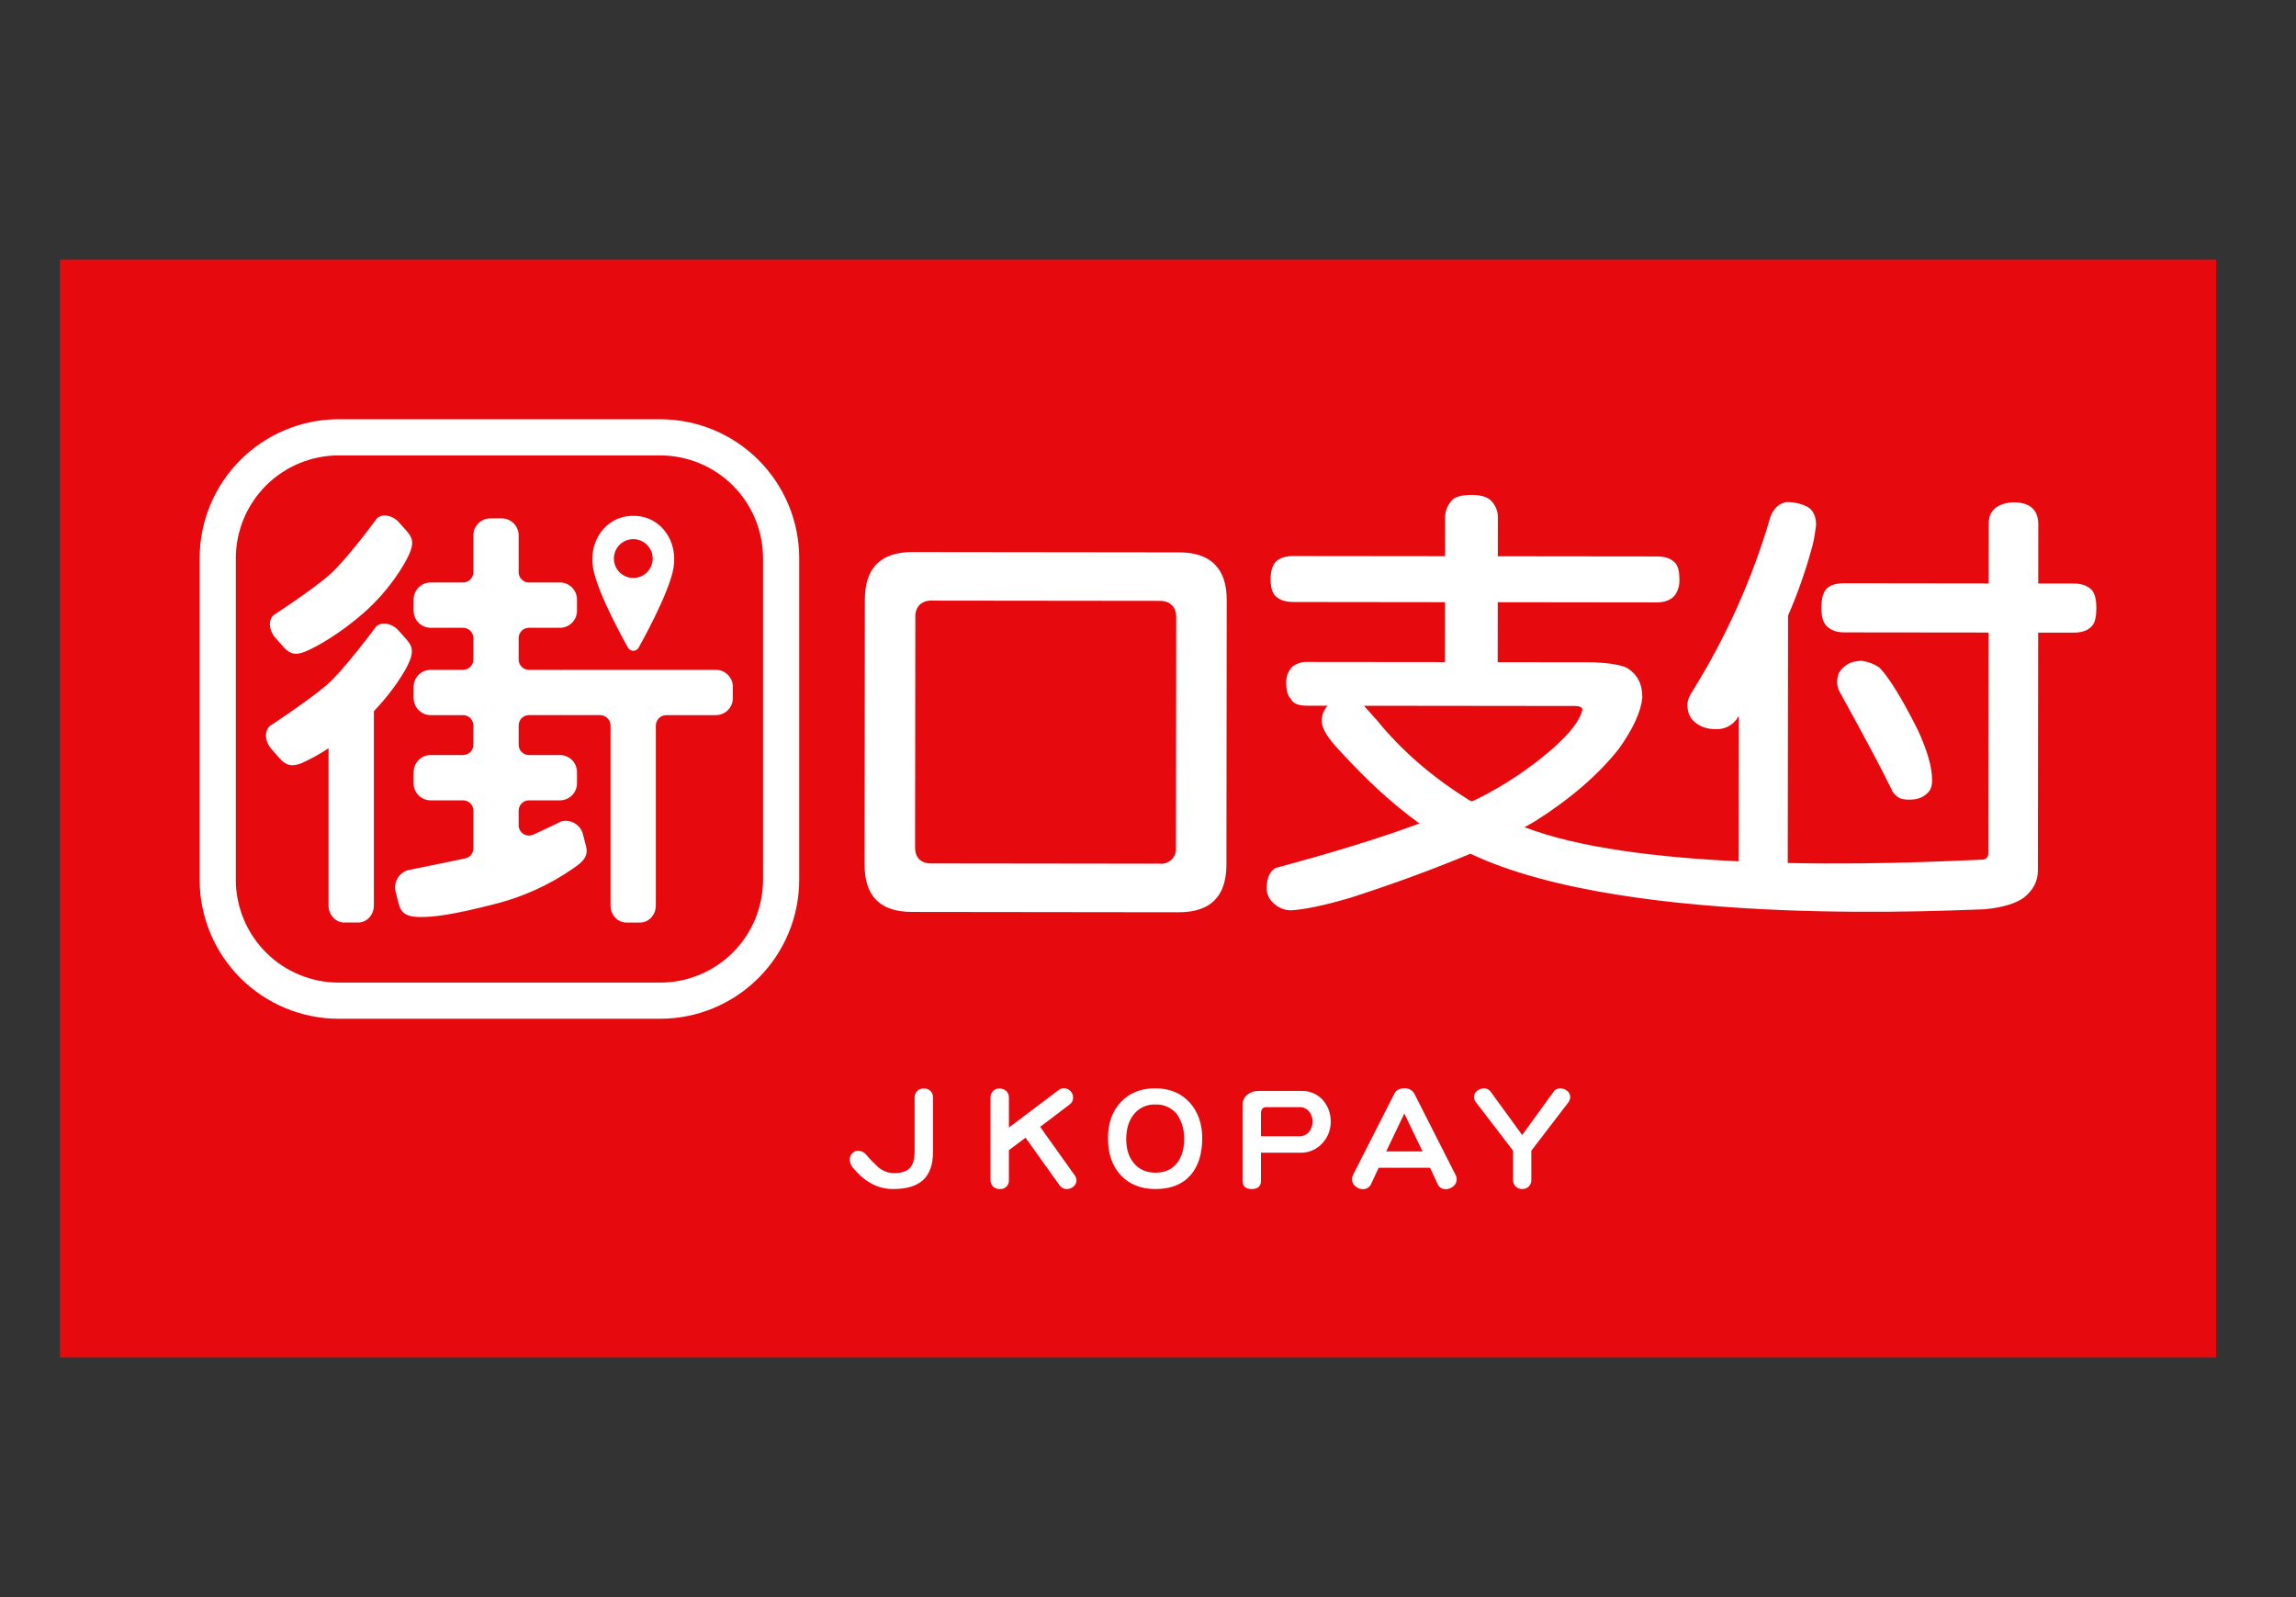 <svg width="115" height="80" viewBox="0 0 115 80" fill="none" xmlns="http://www.w3.org/2000/svg">
<rect x="0" y="0" width="115" height="80" fill="#333333" stroke="none"/>
<path d="M111 13H3V68H111V13Z" fill="#E60A0F"/>
<path d="M20.404 26.641C20.736 27.018 20.686 27.324 20.486 27.779C20.287 28.235 19.538 29.527 18.263 30.657C16.977 31.796 15.803 32.421 15.313 32.628C14.823 32.836 14.526 32.779 14.194 32.402L13.793 31.947C13.461 31.569 13.425 31.059 13.711 30.808C13.711 30.808 15.657 29.538 16.507 28.792C17.356 28.046 18.884 25.959 18.884 25.959C19.17 25.707 19.671 25.808 20.003 26.185L20.404 26.641Z" fill="white"/>
<path d="M20.389 32.066L19.982 31.604C19.646 31.221 19.135 31.121 18.84 31.381C18.84 31.381 17.265 33.52 16.392 34.286C15.519 35.052 13.523 36.361 13.523 36.361C13.228 36.62 13.262 37.14 13.599 37.522L14.005 37.984C14.342 38.367 14.646 38.422 15.148 38.208C15.603 37.999 16.04 37.756 16.457 37.48V45.357C16.457 45.828 16.811 46.21 17.247 46.21H17.937C18.373 46.21 18.726 45.828 18.726 45.357V35.624C19.689 34.623 20.291 33.62 20.465 33.227C20.673 32.761 20.725 32.448 20.389 32.066Z" fill="white"/>
<path d="M35.855 33.552H28.137C28.121 33.552 28.107 33.56 28.091 33.561C28.075 33.56 28.062 33.552 28.046 33.552H26.492C26.356 33.552 26.225 33.498 26.129 33.401C26.032 33.305 25.978 33.174 25.978 33.038V31.96C25.978 31.823 26.032 31.693 26.129 31.596C26.225 31.5 26.356 31.446 26.492 31.446H28.046C28.157 31.446 28.268 31.424 28.372 31.381C28.475 31.339 28.569 31.276 28.648 31.197C28.728 31.118 28.791 31.024 28.834 30.921C28.877 30.818 28.899 30.707 28.899 30.595V30.028C28.899 29.916 28.877 29.805 28.834 29.702C28.791 29.599 28.728 29.505 28.648 29.426C28.569 29.347 28.475 29.284 28.372 29.241C28.268 29.199 28.157 29.177 28.046 29.177H26.492C26.356 29.177 26.225 29.123 26.129 29.026C26.032 28.93 25.978 28.799 25.978 28.663V26.819C25.979 26.593 25.889 26.376 25.73 26.216C25.57 26.055 25.354 25.965 25.128 25.965H24.561C24.334 25.965 24.118 26.055 23.958 26.216C23.799 26.376 23.709 26.593 23.71 26.819V28.663C23.71 28.799 23.655 28.93 23.559 29.026C23.463 29.123 23.332 29.177 23.196 29.177H21.572C21.346 29.177 21.129 29.266 20.969 29.426C20.809 29.585 20.718 29.802 20.718 30.028V30.595C20.718 30.707 20.741 30.818 20.784 30.921C20.826 31.024 20.89 31.118 20.969 31.197C21.048 31.276 21.142 31.339 21.246 31.381C21.349 31.424 21.46 31.446 21.572 31.446H23.196C23.332 31.446 23.463 31.5 23.559 31.596C23.656 31.693 23.71 31.823 23.71 31.96V33.038C23.71 33.105 23.696 33.172 23.671 33.234C23.645 33.297 23.607 33.354 23.559 33.401C23.512 33.449 23.455 33.487 23.392 33.513C23.33 33.539 23.263 33.552 23.196 33.552H21.572C21.346 33.552 21.129 33.641 20.969 33.801C20.809 33.96 20.718 34.176 20.718 34.403V34.97C20.718 35.196 20.809 35.413 20.969 35.572C21.129 35.732 21.346 35.821 21.572 35.821H23.196C23.332 35.821 23.463 35.875 23.559 35.971C23.655 36.068 23.709 36.198 23.709 36.335V37.306C23.709 37.442 23.655 37.573 23.559 37.669C23.462 37.766 23.332 37.82 23.195 37.82H21.572C21.346 37.82 21.129 37.909 20.969 38.069C20.809 38.228 20.718 38.445 20.718 38.671V39.238C20.718 39.464 20.809 39.681 20.969 39.84C21.129 40 21.346 40.089 21.572 40.089H23.196C23.263 40.089 23.33 40.102 23.392 40.128C23.455 40.154 23.511 40.192 23.559 40.239C23.607 40.287 23.645 40.344 23.671 40.406C23.696 40.468 23.71 40.535 23.71 40.603V42.494C23.71 42.612 23.669 42.727 23.595 42.819C23.521 42.91 23.417 42.974 23.302 42.998C21.879 43.299 20.454 43.581 20.454 43.581C20.224 43.643 20.029 43.794 19.91 44C19.791 44.206 19.759 44.451 19.82 44.681L19.97 45.269C20.093 45.757 20.382 45.93 21.05 45.934C21.718 45.938 22.651 45.83 24.781 45.283C26.192 44.93 27.526 44.323 28.72 43.492C29.227 43.147 29.476 42.88 29.353 42.393L29.203 41.805C29.176 41.69 29.127 41.582 29.058 41.487C28.989 41.391 28.902 41.31 28.801 41.248C28.701 41.187 28.59 41.145 28.473 41.127C28.357 41.108 28.238 41.112 28.123 41.139C28.123 41.139 27.504 41.448 26.705 41.808C26.627 41.843 26.541 41.859 26.455 41.852C26.369 41.846 26.286 41.818 26.214 41.772C26.142 41.725 26.082 41.661 26.041 41.586C26 41.51 25.979 41.426 25.978 41.34V40.603C25.978 40.467 26.033 40.336 26.129 40.24C26.226 40.143 26.356 40.089 26.493 40.089H28.046C28.158 40.089 28.269 40.068 28.372 40.025C28.476 39.982 28.57 39.919 28.649 39.84C28.728 39.761 28.791 39.668 28.834 39.564C28.877 39.461 28.899 39.35 28.899 39.238V38.671C28.899 38.559 28.877 38.449 28.834 38.345C28.791 38.242 28.728 38.148 28.649 38.069C28.569 37.99 28.475 37.928 28.372 37.885C28.268 37.842 28.158 37.821 28.046 37.821H26.492C26.356 37.821 26.225 37.766 26.129 37.67C26.032 37.574 25.978 37.443 25.978 37.306V36.335C25.978 36.267 25.991 36.2 26.017 36.138C26.043 36.075 26.081 36.019 26.129 35.971C26.177 35.923 26.233 35.885 26.296 35.859C26.358 35.834 26.425 35.82 26.492 35.82H28.046C28.062 35.82 28.075 35.812 28.091 35.811C28.107 35.812 28.121 35.82 28.137 35.82H30.057C30.196 35.82 30.329 35.876 30.427 35.974C30.526 36.072 30.581 36.205 30.581 36.344V45.357C30.581 45.829 30.934 46.211 31.37 46.211H32.06C32.496 46.211 32.849 45.829 32.849 45.357V36.344C32.849 36.276 32.863 36.208 32.889 36.144C32.916 36.081 32.954 36.023 33.003 35.974C33.052 35.925 33.109 35.887 33.173 35.861C33.236 35.834 33.304 35.821 33.373 35.821H35.854C36.08 35.821 36.297 35.732 36.457 35.572C36.617 35.413 36.707 35.196 36.708 34.97V34.403C36.707 34.177 36.617 33.96 36.457 33.801C36.297 33.641 36.08 33.552 35.855 33.552Z" fill="white"/>
<path d="M31.842 25.838C31.8 25.836 31.761 25.844 31.72 25.844C31.678 25.845 31.639 25.836 31.597 25.838C30.322 25.908 29.488 27.104 29.701 28.426C29.911 29.726 31.446 32.428 31.446 32.428C31.471 32.479 31.51 32.523 31.558 32.553C31.607 32.583 31.662 32.599 31.719 32.599C31.776 32.599 31.832 32.583 31.881 32.553C31.929 32.523 31.968 32.479 31.993 32.428C31.993 32.428 33.528 29.726 33.738 28.426C33.951 27.104 33.117 25.908 31.842 25.838ZM31.72 28.951C31.527 28.951 31.339 28.894 31.179 28.787C31.019 28.68 30.894 28.528 30.82 28.351C30.747 28.173 30.727 27.977 30.765 27.788C30.802 27.599 30.895 27.426 31.031 27.29C31.167 27.154 31.341 27.061 31.53 27.024C31.718 26.986 31.914 27.005 32.092 27.079C32.27 27.153 32.422 27.277 32.529 27.437C32.636 27.597 32.693 27.786 32.693 27.978C32.693 28.236 32.59 28.484 32.408 28.666C32.225 28.849 31.978 28.951 31.72 28.951Z" fill="white"/>
<path d="M33.07 21H16.96C15.115 21.002 13.346 21.736 12.041 23.041C10.736 24.346 10.002 26.115 10 27.96V44.07C10.002 45.915 10.736 47.684 12.041 48.989C13.346 50.294 15.115 51.028 16.96 51.03H33.07C34.915 51.028 36.684 50.294 37.989 48.989C39.294 47.684 40.028 45.915 40.031 44.07V27.96C40.028 26.115 39.294 24.346 37.989 23.041C36.684 21.736 34.915 21.002 33.07 21ZM38.219 44.07C38.217 45.435 37.674 46.744 36.709 47.709C35.744 48.674 34.435 49.217 33.07 49.218H16.96C15.595 49.217 14.287 48.674 13.322 47.709C12.356 46.744 11.813 45.435 11.812 44.07V27.96C11.813 26.595 12.356 25.287 13.322 24.321C14.287 23.356 15.595 22.813 16.96 22.812H33.07C34.435 22.813 35.744 23.356 36.709 24.322C37.674 25.287 38.217 26.595 38.219 27.96V44.07Z" fill="white"/>
<path d="M59.055 27.668L45.712 27.652C44.102 27.651 43.32 28.455 43.319 30.04L43.303 43.286C43.301 44.896 44.081 45.678 45.691 45.679L59.034 45.695C60.62 45.697 61.426 44.917 61.428 43.307L61.443 30.061C61.445 28.476 60.641 27.669 59.055 27.668ZM58.901 42.45C58.912 42.56 58.899 42.67 58.862 42.774C58.825 42.878 58.766 42.972 58.688 43.05C58.61 43.128 58.516 43.187 58.412 43.224C58.309 43.261 58.198 43.274 58.088 43.263L46.646 43.249C46.114 43.248 45.833 42.967 45.833 42.435L45.847 30.897C45.834 30.68 45.908 30.467 46.053 30.304C46.133 30.228 46.229 30.169 46.333 30.131C46.437 30.094 46.548 30.078 46.659 30.085L58.102 30.098C58.611 30.099 58.914 30.403 58.914 30.912L58.901 42.45Z" fill="white"/>
<path d="M46.217 59.124C45.891 59.414 45.398 59.559 44.739 59.559C43.999 59.559 43.354 59.233 42.789 58.566C42.656 58.443 42.573 58.275 42.557 58.095C42.555 57.977 42.599 57.862 42.68 57.776C42.718 57.732 42.765 57.697 42.817 57.674C42.87 57.65 42.927 57.638 42.985 57.638C43.058 57.64 43.13 57.657 43.196 57.689C43.262 57.72 43.321 57.764 43.369 57.819C43.556 58.042 43.757 58.252 43.971 58.45C44.191 58.645 44.473 58.756 44.768 58.762C45.152 58.762 45.42 58.675 45.579 58.501C45.732 58.327 45.811 58.051 45.811 57.66V54.971C45.81 54.91 45.821 54.85 45.843 54.794C45.866 54.738 45.899 54.688 45.942 54.645C46.033 54.562 46.152 54.518 46.275 54.522C46.396 54.519 46.513 54.563 46.602 54.645C46.644 54.688 46.678 54.738 46.7 54.794C46.723 54.85 46.733 54.91 46.732 54.971V57.689C46.733 58.341 46.558 58.82 46.217 59.124Z" fill="white"/>
<path d="M53.773 59.43C53.681 59.512 53.563 59.559 53.439 59.56C53.363 59.561 53.287 59.542 53.22 59.505C53.153 59.469 53.096 59.415 53.055 59.35L51.366 56.987L50.532 57.611V59.111C50.536 59.17 50.528 59.23 50.507 59.286C50.486 59.341 50.454 59.392 50.412 59.434C50.37 59.477 50.32 59.51 50.265 59.532C50.209 59.553 50.15 59.563 50.09 59.56C49.963 59.566 49.838 59.521 49.743 59.437C49.699 59.395 49.665 59.344 49.643 59.288C49.62 59.232 49.61 59.172 49.612 59.111V54.972C49.609 54.913 49.619 54.854 49.64 54.799C49.661 54.745 49.694 54.695 49.736 54.654C49.775 54.61 49.823 54.576 49.877 54.553C49.931 54.531 49.989 54.52 50.047 54.523C50.173 54.521 50.296 54.562 50.395 54.639C50.44 54.682 50.475 54.734 50.499 54.791C50.522 54.848 50.534 54.91 50.533 54.972V56.479L53.012 54.61C53.09 54.547 53.187 54.511 53.287 54.508C53.411 54.51 53.529 54.56 53.615 54.648C53.702 54.737 53.751 54.855 53.751 54.979C53.751 55.047 53.735 55.115 53.703 55.176C53.672 55.236 53.626 55.288 53.57 55.327L52.098 56.444L53.824 58.865C53.879 58.939 53.911 59.027 53.918 59.119C53.917 59.178 53.904 59.237 53.879 59.29C53.854 59.344 53.818 59.392 53.773 59.43Z" fill="white"/>
<path d="M59.644 58.849C59.238 59.319 58.65 59.559 57.882 59.559C57.129 59.559 56.541 59.319 56.114 58.841C55.7 58.385 55.497 57.776 55.497 57.015C55.497 56.276 55.7 55.681 56.121 55.224C56.549 54.753 57.129 54.514 57.86 54.514C58.578 54.514 59.158 54.753 59.593 55.232C60.006 55.696 60.216 56.29 60.216 57.015C60.216 57.797 60.02 58.406 59.644 58.849ZM58.976 55.847C58.85 55.676 58.683 55.539 58.491 55.448C58.299 55.357 58.087 55.315 57.875 55.325C57.661 55.315 57.448 55.357 57.255 55.448C57.062 55.539 56.894 55.676 56.766 55.847C56.527 56.166 56.41 56.566 56.41 57.058C56.41 57.544 56.526 57.935 56.773 58.24C57.034 58.573 57.403 58.739 57.875 58.739C58.353 58.739 58.715 58.573 58.969 58.24C59.194 57.943 59.31 57.551 59.31 57.058C59.326 56.63 59.21 56.207 58.976 55.847Z" fill="white"/>
<path d="M66.216 57.283C66.079 57.431 65.911 57.548 65.725 57.627C65.539 57.706 65.338 57.744 65.136 57.74H63.158V59.146C63.158 59.422 62.998 59.559 62.694 59.559C62.39 59.559 62.237 59.414 62.237 59.139V55.362C62.232 55.26 62.252 55.158 62.295 55.065C62.338 54.971 62.403 54.89 62.483 54.826C62.648 54.702 62.85 54.638 63.056 54.645H65.201C65.397 54.641 65.59 54.678 65.77 54.754C65.95 54.83 66.112 54.944 66.245 55.087C66.512 55.385 66.657 55.774 66.651 56.174C66.655 56.379 66.619 56.582 66.544 56.772C66.47 56.963 66.358 57.136 66.216 57.283ZM65.564 55.667C65.506 55.599 65.433 55.546 65.352 55.51C65.27 55.473 65.182 55.455 65.093 55.457H63.419C63.245 55.457 63.158 55.565 63.158 55.782V56.914H65.093C65.183 56.915 65.272 56.897 65.353 56.859C65.435 56.821 65.507 56.765 65.564 56.696C65.683 56.551 65.747 56.369 65.745 56.181C65.746 55.994 65.682 55.812 65.564 55.667Z" fill="white"/>
<path d="M72.795 59.421C72.685 59.514 72.546 59.566 72.403 59.566C72.314 59.567 72.227 59.541 72.154 59.49C72.082 59.44 72.026 59.367 71.997 59.284L71.627 58.493H69.054L68.685 59.284C68.652 59.368 68.594 59.441 68.519 59.491C68.444 59.542 68.355 59.568 68.264 59.566C68.125 59.567 67.99 59.515 67.887 59.421C67.834 59.379 67.791 59.325 67.762 59.263C67.733 59.201 67.719 59.134 67.721 59.066C67.72 58.985 67.74 58.905 67.779 58.834L69.837 54.79C69.924 54.608 70.091 54.514 70.338 54.514C70.44 54.505 70.543 54.526 70.633 54.575C70.723 54.624 70.797 54.699 70.844 54.79L72.896 58.834C72.937 58.905 72.959 58.984 72.961 59.066C72.961 59.134 72.947 59.201 72.918 59.262C72.889 59.324 72.847 59.378 72.795 59.421ZM70.338 55.775L69.431 57.674H71.251L70.338 55.775Z" fill="white"/>
<path d="M78.555 55.217L76.699 57.638V59.102C76.702 59.162 76.692 59.222 76.671 59.278C76.65 59.334 76.617 59.386 76.575 59.428C76.532 59.471 76.482 59.505 76.426 59.527C76.37 59.55 76.31 59.56 76.25 59.558C76.127 59.562 76.007 59.518 75.916 59.435C75.873 59.391 75.839 59.339 75.816 59.282C75.794 59.224 75.784 59.163 75.786 59.102V57.638L73.93 55.217C73.864 55.143 73.828 55.047 73.829 54.949C73.828 54.888 73.843 54.828 73.87 54.773C73.898 54.719 73.939 54.672 73.988 54.637C74.089 54.557 74.214 54.514 74.343 54.514C74.41 54.516 74.475 54.534 74.533 54.567C74.591 54.6 74.641 54.646 74.677 54.703L76.242 56.855L77.801 54.703C77.836 54.646 77.885 54.599 77.943 54.566C78.001 54.533 78.067 54.515 78.134 54.514C78.263 54.515 78.387 54.558 78.489 54.637C78.537 54.673 78.577 54.721 78.605 54.774C78.632 54.828 78.647 54.888 78.649 54.949C78.645 55.045 78.612 55.139 78.555 55.217Z" fill="white"/>
<path d="M104.686 29.478C104.505 29.319 104.212 29.229 103.851 29.229L102.089 29.227L102.092 26.224C102.071 25.524 101.665 25.163 100.852 25.161C100.04 25.205 99.61 25.566 99.609 26.221L99.606 29.224L92.381 29.215C91.975 29.215 91.704 29.304 91.546 29.44C91.32 29.62 91.23 29.959 91.229 30.455C91.229 30.907 91.318 31.223 91.543 31.404C91.746 31.585 92.017 31.675 92.379 31.676L99.603 31.684L99.59 42.724C99.59 42.95 99.477 43.063 99.251 43.062C98.865 43.062 94.554 43.334 89.543 43.228L89.558 30.837C90.063 29.674 90.479 28.475 90.804 27.249C90.872 26.956 90.918 26.64 90.963 26.301C90.963 25.849 90.806 25.534 90.512 25.375C90.188 25.221 89.833 25.144 89.474 25.148C89.113 25.215 88.841 25.464 88.683 25.869C87.792 28.927 86.49 31.85 84.812 34.557C84.631 34.828 84.518 35.076 84.518 35.302C84.518 35.663 84.63 35.957 84.878 36.16C85.148 36.409 85.51 36.522 85.938 36.522C86.145 36.532 86.35 36.49 86.536 36.4C86.721 36.309 86.881 36.173 87 36.005C87.022 35.955 87.053 35.909 87.091 35.869L87.082 43.144C83.129 42.956 79.069 42.484 76.36 41.433C76.518 41.343 76.698 41.253 76.879 41.14C78.664 40.013 80.065 38.796 81.082 37.51C81.806 36.495 82.191 35.638 82.26 34.938C82.26 34.26 82.012 33.786 81.516 33.469C81.222 33.311 80.681 33.22 79.869 33.174L75.015 33.168L75.018 30.165L82.965 30.175C83.371 30.175 83.688 30.062 83.891 29.814C84.052 29.584 84.132 29.306 84.117 29.024C84.118 28.573 84.028 28.28 83.847 28.144C83.667 27.963 83.374 27.872 82.968 27.872L75.021 27.863L75.023 25.922C75.027 25.756 74.995 25.591 74.928 25.439C74.862 25.287 74.764 25.151 74.64 25.04C74.46 24.883 74.144 24.791 73.715 24.791C73.218 24.791 72.902 24.88 72.744 25.038C72.513 25.273 72.383 25.589 72.382 25.918L72.379 27.86L64.793 27.852C64.41 27.851 64.116 27.941 63.913 28.121C63.732 28.324 63.642 28.617 63.641 29.001C63.641 29.43 63.73 29.724 63.911 29.882C64.114 30.063 64.407 30.154 64.79 30.154L72.376 30.163L72.373 33.165L65.488 33.158C65.21 33.142 64.936 33.23 64.719 33.405C64.618 33.513 64.539 33.641 64.488 33.781C64.438 33.92 64.416 34.069 64.425 34.217C64.425 34.579 64.492 34.849 64.672 35.031C64.785 35.257 65.056 35.347 65.485 35.348L66.501 35.349C66.399 35.457 66.32 35.585 66.27 35.725C66.219 35.864 66.198 36.013 66.207 36.161C66.228 36.523 66.522 36.997 67.108 37.607C68.506 39.145 69.836 40.343 71.099 41.247C69.158 41.967 66.763 42.709 63.895 43.474C63.579 43.654 63.443 44.015 63.442 44.534C63.458 44.803 63.58 45.054 63.78 45.234C63.899 45.351 64.04 45.444 64.195 45.506C64.35 45.568 64.516 45.599 64.683 45.597C65.36 45.552 66.353 45.35 67.641 44.968C69.945 44.225 71.932 43.482 73.649 42.762C81.675 46.577 98.503 45.545 99.406 45.546C100.31 45.457 100.964 45.254 101.371 44.962C101.823 44.601 102.072 44.15 102.072 43.608L102.086 31.687L103.847 31.689C104.299 31.689 104.615 31.577 104.819 31.307C104.931 31.171 104.999 30.878 105 30.471C105.002 29.952 104.889 29.614 104.686 29.478ZM73.72 40.143C73.608 40.096 73.501 40.036 73.404 39.963C71.622 38.831 70.156 37.542 68.984 36.097C68.826 35.916 68.623 35.69 68.397 35.441C68.375 35.441 68.353 35.396 68.33 35.351L78.896 35.363C79.121 35.363 79.257 35.431 79.257 35.544C79.166 36.041 78.668 36.695 77.81 37.462C76.646 38.481 75.355 39.344 73.968 40.031C73.878 40.076 73.81 40.099 73.72 40.143Z" fill="white"/>
<path d="M95.056 39.919C95.169 40.01 95.349 40.055 95.62 40.055C96.004 40.055 96.297 39.966 96.523 39.741C96.681 39.605 96.773 39.403 96.773 39.087C96.774 38.409 96.526 37.596 96.076 36.602C95.265 34.975 94.611 33.937 94.138 33.44C93.874 33.261 93.573 33.145 93.258 33.1C93.05 33.1 92.843 33.138 92.648 33.212C92.424 33.321 92.235 33.494 92.106 33.708C92.048 33.851 92.017 34.004 92.016 34.159C92.017 34.368 92.079 34.572 92.195 34.746C93.367 36.87 94.223 38.474 94.741 39.535C94.802 39.694 94.912 39.828 95.056 39.919Z" fill="white"/>
</svg>
